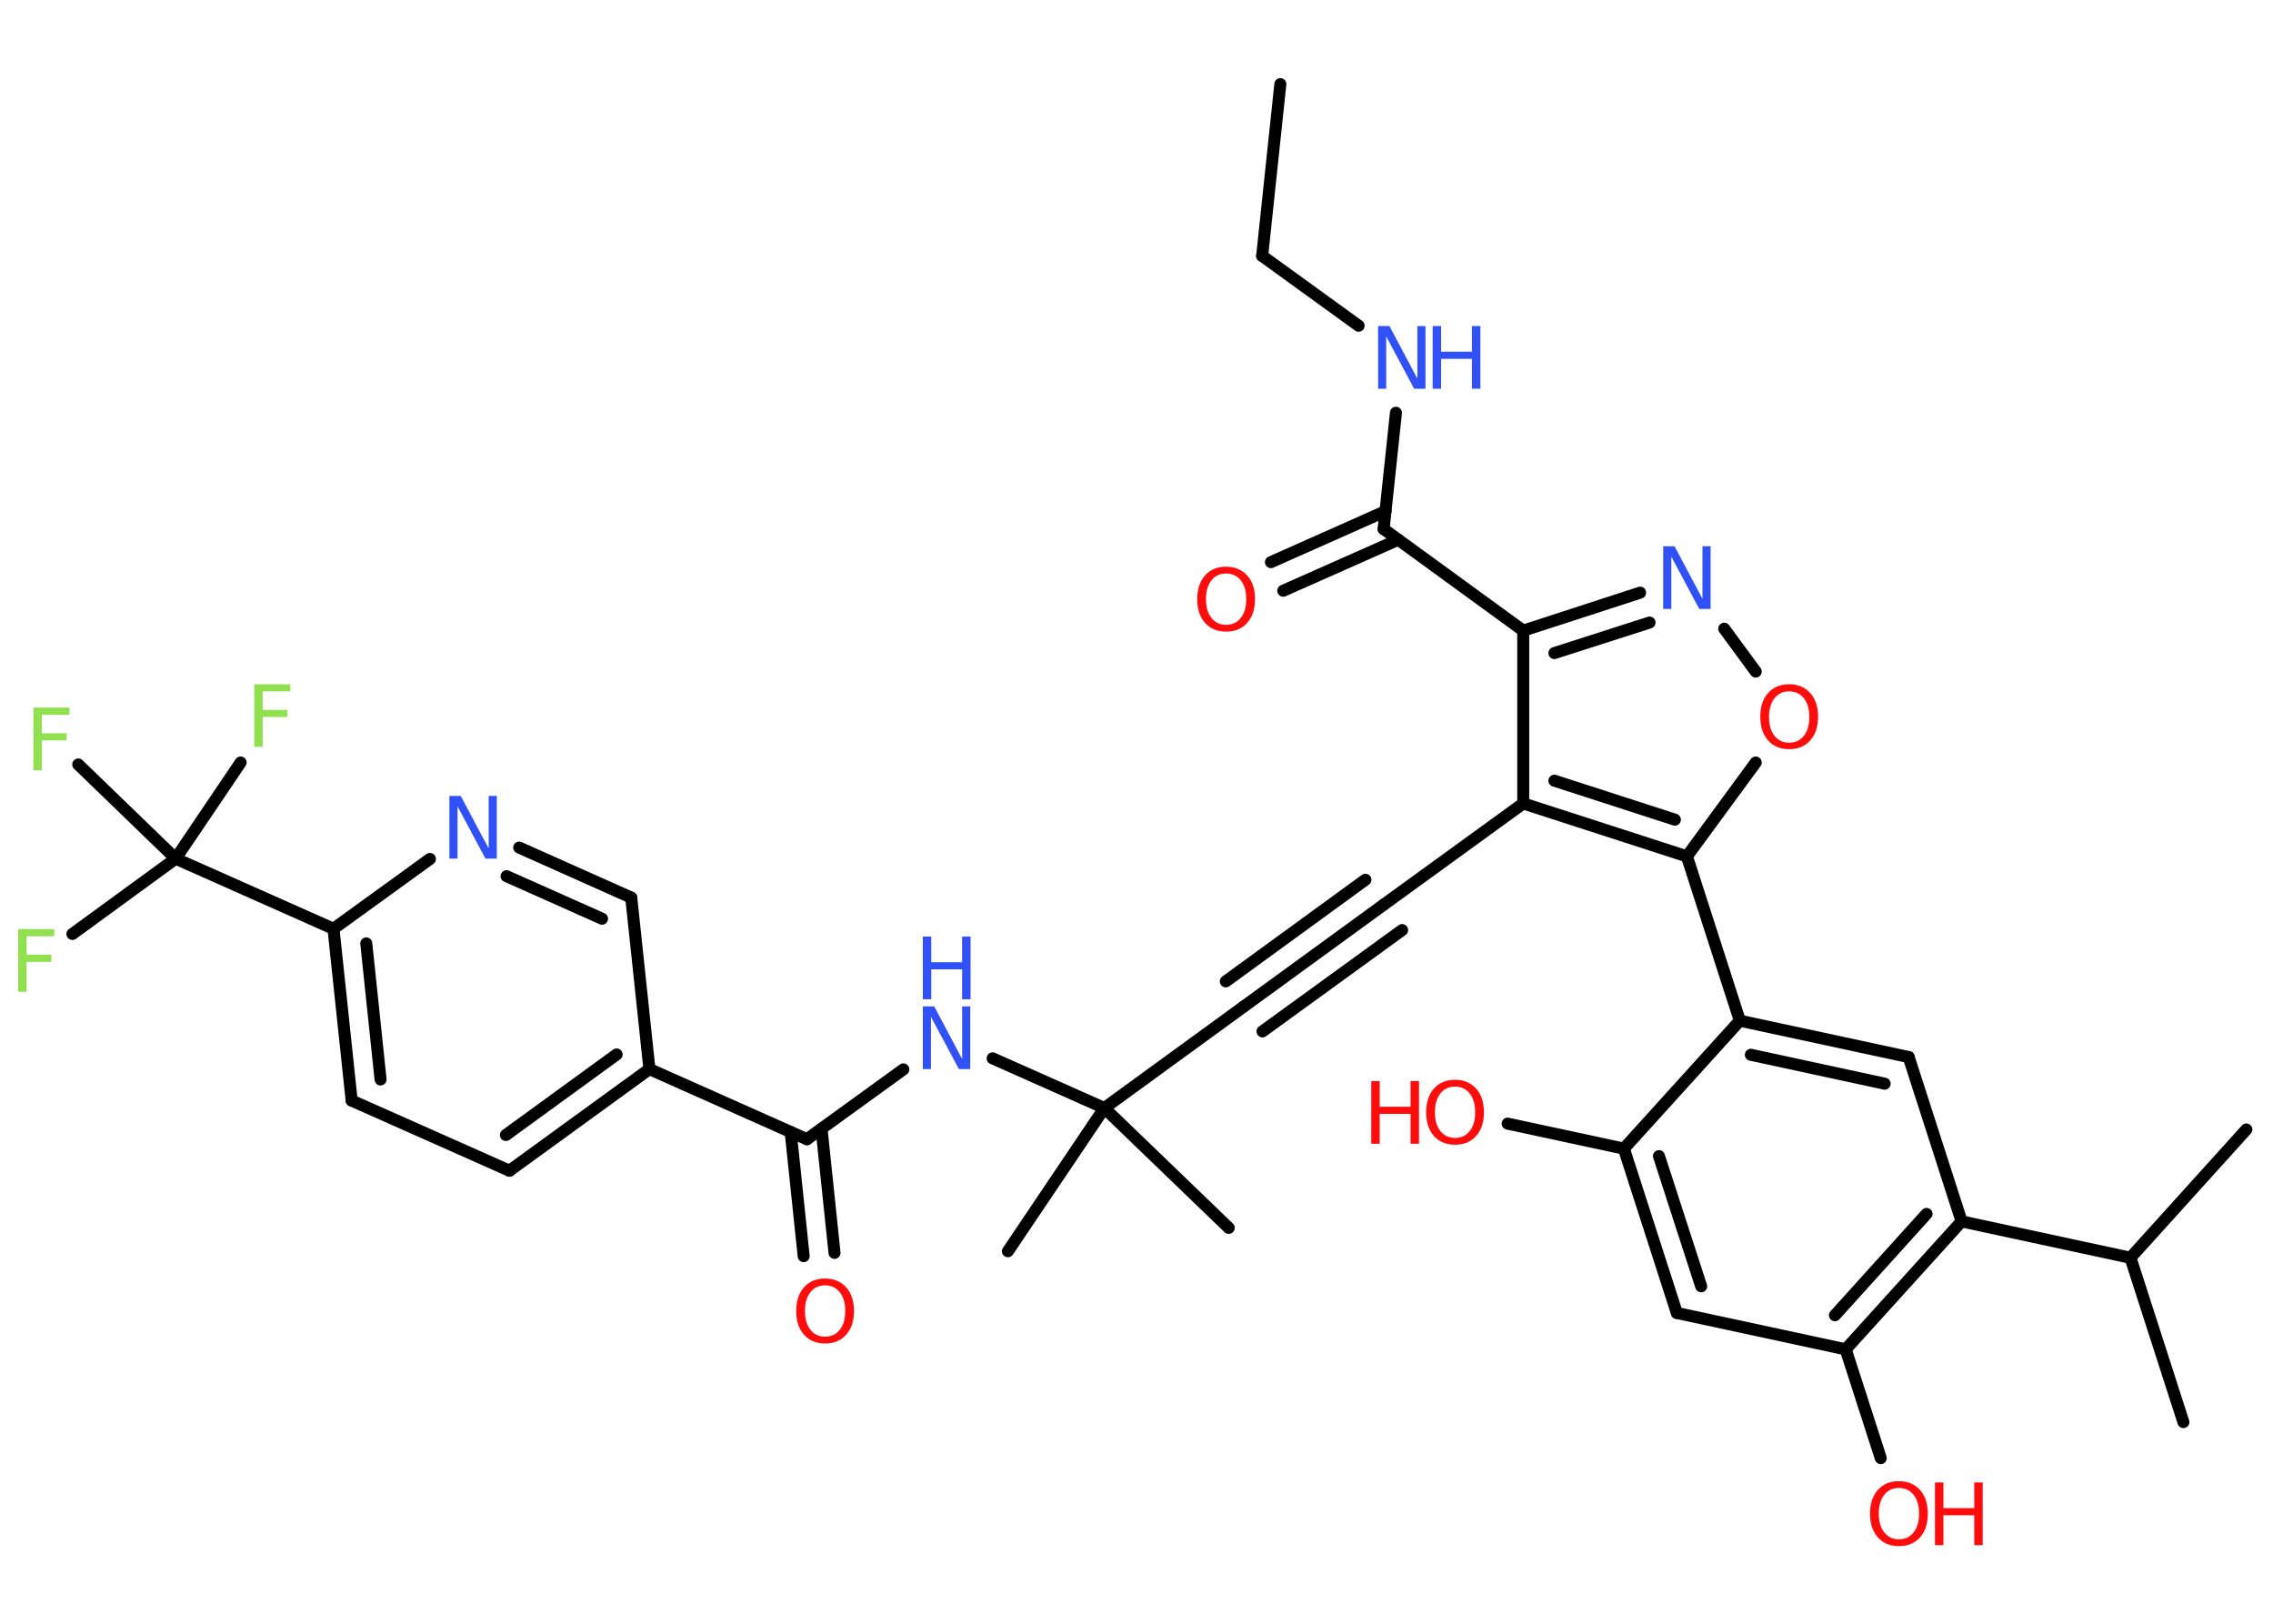 <?xml version='1.0' encoding='UTF-8'?>
<!DOCTYPE svg PUBLIC "-//W3C//DTD SVG 1.1//EN" "http://www.w3.org/Graphics/SVG/1.1/DTD/svg11.dtd">
<svg version='1.2' xmlns='http://www.w3.org/2000/svg' xmlns:xlink='http://www.w3.org/1999/xlink' width='70.0mm' height='50.0mm' viewBox='0 0 70.0 50.0'>
  <desc>Generated by the Chemistry Development Kit (http://github.com/cdk)</desc>
  <g stroke-linecap='round' stroke-linejoin='round' stroke='#000000' stroke-width='.37' fill='#FF0D0D'>
    <rect x='.0' y='.0' width='70.0' height='50.0' fill='#FFFFFF' stroke='none'/>
    <g id='mol1' class='mol'>
      <line id='mol1bnd1' class='bond' x1='39.43' y1='2.59' x2='38.87' y2='7.88'/>
      <line id='mol1bnd2' class='bond' x1='38.87' y1='7.88' x2='41.84' y2='10.03'/>
      <line id='mol1bnd3' class='bond' x1='42.99' y1='12.71' x2='42.61' y2='16.29'/>
      <g id='mol1bnd4' class='bond'>
        <line x1='43.06' y1='16.62' x2='39.52' y2='18.19'/>
        <line x1='42.67' y1='15.74' x2='39.14' y2='17.31'/>
      </g>
      <line id='mol1bnd5' class='bond' x1='42.61' y1='16.29' x2='46.91' y2='19.42'/>
      <g id='mol1bnd6' class='bond'>
        <line x1='50.51' y1='18.25' x2='46.91' y2='19.42'/>
        <line x1='50.8' y1='19.17' x2='47.87' y2='20.11'/>
      </g>
      <line id='mol1bnd7' class='bond' x1='53.1' y1='19.36' x2='54.07' y2='20.68'/>
      <line id='mol1bnd8' class='bond' x1='54.07' y1='23.48' x2='51.95' y2='26.37'/>
      <line id='mol1bnd9' class='bond' x1='51.95' y1='26.37' x2='53.58' y2='31.43'/>
      <g id='mol1bnd10' class='bond'>
        <line x1='58.78' y1='32.55' x2='53.58' y2='31.43'/>
        <line x1='58.04' y1='33.37' x2='53.92' y2='32.48'/>
      </g>
      <line id='mol1bnd11' class='bond' x1='58.78' y1='32.55' x2='60.41' y2='37.61'/>
      <line id='mol1bnd12' class='bond' x1='60.41' y1='37.61' x2='65.61' y2='38.73'/>
      <line id='mol1bnd13' class='bond' x1='65.61' y1='38.73' x2='67.24' y2='43.79'/>
      <line id='mol1bnd14' class='bond' x1='65.61' y1='38.73' x2='69.18' y2='34.78'/>
      <g id='mol1bnd15' class='bond'>
        <line x1='56.84' y1='41.55' x2='60.41' y2='37.61'/>
        <line x1='56.51' y1='40.5' x2='59.33' y2='37.38'/>
      </g>
      <line id='mol1bnd16' class='bond' x1='56.84' y1='41.55' x2='57.92' y2='44.9'/>
      <line id='mol1bnd17' class='bond' x1='56.84' y1='41.55' x2='51.64' y2='40.43'/>
      <g id='mol1bnd18' class='bond'>
        <line x1='50.01' y1='35.37' x2='51.64' y2='40.43'/>
        <line x1='51.09' y1='35.6' x2='52.39' y2='39.61'/>
      </g>
      <line id='mol1bnd19' class='bond' x1='53.58' y1='31.43' x2='50.01' y2='35.37'/>
      <line id='mol1bnd20' class='bond' x1='50.01' y1='35.37' x2='46.43' y2='34.6'/>
      <g id='mol1bnd21' class='bond'>
        <line x1='46.91' y1='24.74' x2='51.95' y2='26.37'/>
        <line x1='47.87' y1='24.04' x2='51.58' y2='25.24'/>
      </g>
      <line id='mol1bnd22' class='bond' x1='46.91' y1='19.42' x2='46.91' y2='24.74'/>
      <line id='mol1bnd23' class='bond' x1='46.91' y1='24.74' x2='42.61' y2='27.86'/>
      <g id='mol1bnd24' class='bond'>
        <line x1='42.61' y1='27.86' x2='38.31' y2='30.99'/>
        <line x1='43.18' y1='28.64' x2='38.88' y2='31.76'/>
        <line x1='42.05' y1='27.09' x2='37.75' y2='30.22'/>
      </g>
      <line id='mol1bnd25' class='bond' x1='38.31' y1='30.99' x2='34.01' y2='34.12'/>
      <line id='mol1bnd26' class='bond' x1='34.01' y1='34.12' x2='31.04' y2='38.53'/>
      <line id='mol1bnd27' class='bond' x1='34.01' y1='34.12' x2='37.84' y2='37.81'/>
      <line id='mol1bnd28' class='bond' x1='34.01' y1='34.12' x2='30.57' y2='32.59'/>
      <line id='mol1bnd29' class='bond' x1='27.82' y1='32.93' x2='24.85' y2='35.08'/>
      <g id='mol1bnd30' class='bond'>
        <line x1='25.3' y1='34.76' x2='25.7' y2='38.58'/>
        <line x1='24.35' y1='34.86' x2='24.75' y2='38.68'/>
      </g>
      <line id='mol1bnd31' class='bond' x1='24.85' y1='35.08' x2='20.0' y2='32.92'/>
      <g id='mol1bnd32' class='bond'>
        <line x1='15.69' y1='36.05' x2='20.0' y2='32.92'/>
        <line x1='15.58' y1='34.95' x2='18.99' y2='32.47'/>
      </g>
      <line id='mol1bnd33' class='bond' x1='15.69' y1='36.05' x2='10.83' y2='33.89'/>
      <g id='mol1bnd34' class='bond'>
        <line x1='10.27' y1='28.6' x2='10.83' y2='33.89'/>
        <line x1='11.28' y1='29.05' x2='11.72' y2='33.24'/>
      </g>
      <line id='mol1bnd35' class='bond' x1='10.27' y1='28.6' x2='5.41' y2='26.44'/>
      <line id='mol1bnd36' class='bond' x1='5.41' y1='26.44' x2='2.23' y2='28.76'/>
      <line id='mol1bnd37' class='bond' x1='5.41' y1='26.44' x2='7.41' y2='23.48'/>
      <line id='mol1bnd38' class='bond' x1='5.41' y1='26.44' x2='2.41' y2='23.54'/>
      <line id='mol1bnd39' class='bond' x1='10.27' y1='28.6' x2='13.24' y2='26.45'/>
      <g id='mol1bnd40' class='bond'>
        <line x1='19.44' y1='27.64' x2='15.99' y2='26.1'/>
        <line x1='18.54' y1='28.29' x2='15.6' y2='26.98'/>
      </g>
      <line id='mol1bnd41' class='bond' x1='20.0' y1='32.92' x2='19.44' y2='27.64'/>
      <g id='mol1atm3' class='atom'>
        <path d='M42.44 10.04h.35l.86 1.62v-1.62h.25v1.93h-.35l-.86 -1.61v1.61h-.25v-1.93z' stroke='none' fill='#3050F8'/>
        <path d='M44.12 10.04h.26v.79h.95v-.79h.26v1.93h-.26v-.92h-.95v.92h-.26v-1.93z' stroke='none' fill='#3050F8'/>
      </g>
      <path id='mol1atm5' class='atom' d='M37.76 17.66q-.29 .0 -.45 .21q-.17 .21 -.17 .58q.0 .37 .17 .58q.17 .21 .45 .21q.28 .0 .45 -.21q.17 -.21 .17 -.58q.0 -.37 -.17 -.58q-.17 -.21 -.45 -.21zM37.76 17.45q.4 .0 .65 .27q.24 .27 .24 .73q.0 .46 -.24 .73q-.24 .27 -.65 .27q-.41 .0 -.65 -.27q-.24 -.27 -.24 -.73q.0 -.46 .24 -.73q.24 -.27 .65 -.27z' stroke='none'/>
      <path id='mol1atm7' class='atom' d='M51.22 16.82h.35l.86 1.62v-1.62h.25v1.93h-.35l-.86 -1.61v1.61h-.25v-1.93z' stroke='none' fill='#3050F8'/>
      <path id='mol1atm8' class='atom' d='M55.1 21.29q-.29 .0 -.45 .21q-.17 .21 -.17 .58q.0 .37 .17 .58q.17 .21 .45 .21q.28 .0 .45 -.21q.17 -.21 .17 -.58q.0 -.37 -.17 -.58q-.17 -.21 -.45 -.21zM55.1 21.07q.4 .0 .65 .27q.24 .27 .24 .73q.0 .46 -.24 .73q-.24 .27 -.65 .27q-.41 .0 -.65 -.27q-.24 -.27 -.24 -.73q.0 -.46 .24 -.73q.24 -.27 .65 -.27z' stroke='none'/>
      <g id='mol1atm17' class='atom'>
        <path d='M58.48 45.82q-.29 .0 -.45 .21q-.17 .21 -.17 .58q.0 .37 .17 .58q.17 .21 .45 .21q.28 .0 .45 -.21q.17 -.21 .17 -.58q.0 -.37 -.17 -.58q-.17 -.21 -.45 -.21zM58.48 45.61q.4 .0 .65 .27q.24 .27 .24 .73q.0 .46 -.24 .73q-.24 .27 -.65 .27q-.41 .0 -.65 -.27q-.24 -.27 -.24 -.73q.0 -.46 .24 -.73q.24 -.27 .65 -.27z' stroke='none'/>
        <path d='M59.59 45.65h.26v.79h.95v-.79h.26v1.93h-.26v-.92h-.95v.92h-.26v-1.93z' stroke='none'/>
      </g>
      <g id='mol1atm20' class='atom'>
        <path d='M44.81 33.46q-.29 .0 -.45 .21q-.17 .21 -.17 .58q.0 .37 .17 .58q.17 .21 .45 .21q.28 .0 .45 -.21q.17 -.21 .17 -.58q.0 -.37 -.17 -.58q-.17 -.21 -.45 -.21zM44.81 33.25q.4 .0 .65 .27q.24 .27 .24 .73q.0 .46 -.24 .73q-.24 .27 -.65 .27q-.41 .0 -.65 -.27q-.24 -.27 -.24 -.73q.0 -.46 .24 -.73q.24 -.27 .65 -.27z' stroke='none'/>
        <path d='M42.23 33.29h.26v.79h.95v-.79h.26v1.93h-.26v-.92h-.95v.92h-.26v-1.93z' stroke='none'/>
      </g>
      <g id='mol1atm27' class='atom'>
        <path d='M28.42 30.99h.35l.86 1.62v-1.62h.25v1.93h-.35l-.86 -1.61v1.61h-.25v-1.93z' stroke='none' fill='#3050F8'/>
        <path d='M28.42 28.84h.26v.79h.95v-.79h.26v1.93h-.26v-.92h-.95v.92h-.26v-1.93z' stroke='none' fill='#3050F8'/>
      </g>
      <path id='mol1atm29' class='atom' d='M25.41 39.58q-.29 .0 -.45 .21q-.17 .21 -.17 .58q.0 .37 .17 .58q.17 .21 .45 .21q.28 .0 .45 -.21q.17 -.21 .17 -.58q.0 -.37 -.17 -.58q-.17 -.21 -.45 -.21zM25.41 39.37q.4 .0 .65 .27q.24 .27 .24 .73q.0 .46 -.24 .73q-.24 .27 -.65 .27q-.41 .0 -.65 -.27q-.24 -.27 -.24 -.73q.0 -.46 .24 -.73q.24 -.27 .65 -.27z' stroke='none'/>
      <path id='mol1atm35' class='atom' d='M.56 28.61h1.11v.22h-.85v.57h.76v.22h-.76v.92h-.26v-1.93z' stroke='none' fill='#90E050'/>
      <path id='mol1atm36' class='atom' d='M7.83 21.07h1.11v.22h-.85v.57h.76v.22h-.76v.92h-.26v-1.93z' stroke='none' fill='#90E050'/>
      <path id='mol1atm37' class='atom' d='M1.03 21.79h1.11v.22h-.85v.57h.76v.22h-.76v.92h-.26v-1.93z' stroke='none' fill='#90E050'/>
      <path id='mol1atm38' class='atom' d='M13.84 24.51h.35l.86 1.62v-1.62h.25v1.93h-.35l-.86 -1.61v1.61h-.25v-1.93z' stroke='none' fill='#3050F8'/>
    </g>
  </g>
</svg>
